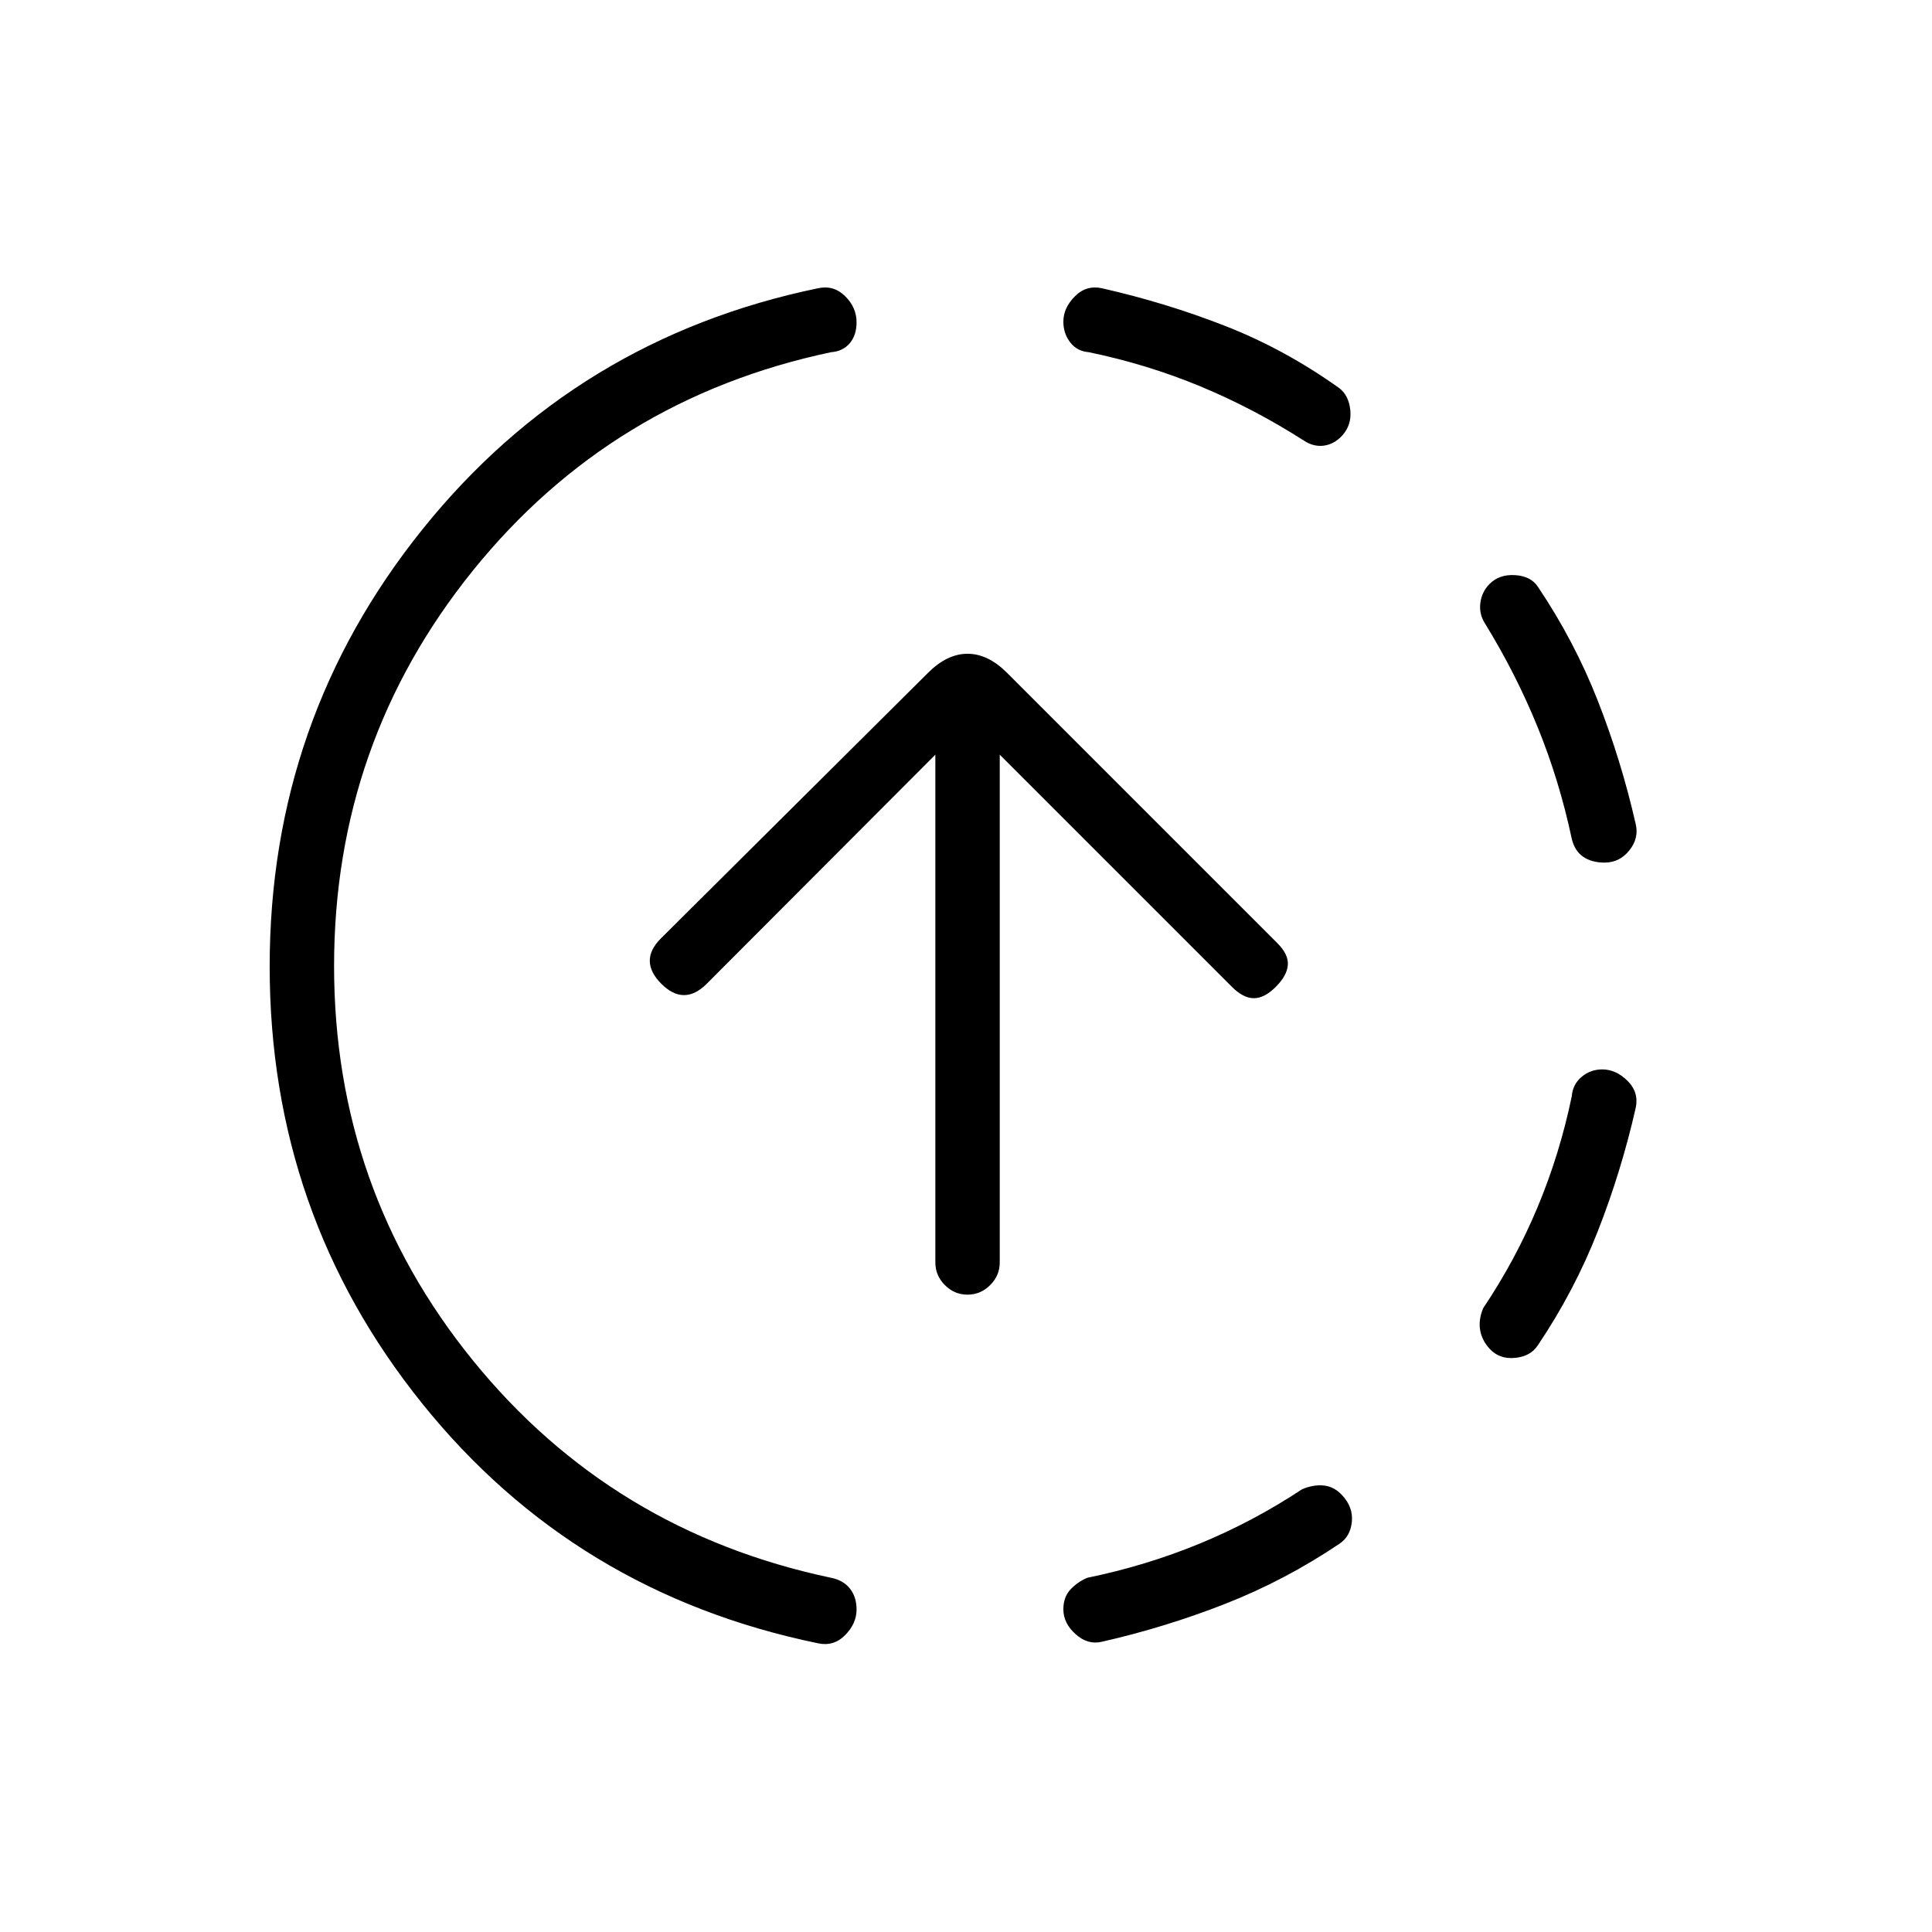 <svg xmlns="http://www.w3.org/2000/svg" height="20" viewBox="0 -960 960 960" width="20"><path d="M406.46-143.46q-120.92-24.92-196.69-119.16Q134-356.85 134-479.75q0-122.91 76.15-217.51 76.16-94.61 196.31-119.51 7.77-1.69 13.46 3.92 5.7 5.61 5.7 12.98 0 6.45-3.4 10.44-3.4 4-9.22 4.43-109 23-178 108.5T166-480q0 111 69 196t178 108q6.08 1.23 9.35 5.39 3.27 4.16 3.27 10.36 0 7.02-5.7 12.75-5.69 5.73-13.46 4.04Zm141.08-.77q-7 1.69-13.08-3.76-6.08-5.45-6.08-12.37 0-5.95 3.39-9.68 3.38-3.73 8.46-5.96 29.21-6 55.9-17 26.69-11 50.87-27 5.62-2.38 10.69-1.87 5.08.51 8.95 4.56 5.82 6.08 5.09 13.46-.73 7.39-6.27 11-26.96 18.14-56.67 29.79-29.7 11.66-61.25 18.83Zm192.64-145.58q-3.87-4.19-4.72-9.38-.84-5.19 1.54-10.81 16-23.83 27-50.13 11-26.3 17-55.1.47-5.95 4.88-9.67 4.41-3.72 10.29-3.72 6.83 0 12.56 5.7 5.73 5.69 4.04 13.46-7.17 31.55-18.83 61.25-11.65 29.71-29.79 56.67-3.61 5.54-11.38 6.27-7.77.73-12.59-4.54Zm57.09-241.57q-6.35 0-10.58-2.89-4.23-2.88-5.69-8.96-6.17-29-16.97-55.5-10.8-26.5-26.03-51.27-3.15-4.85-2.42-10.42.73-5.58 4.6-9.45 4.82-4.82 12.63-4.35 7.81.48 11.34 5.76 18.14 26.96 29.79 56.67 11.66 29.7 18.83 61.25 1.69 7-3.15 13.08-4.85 6.08-12.35 6.08ZM648-741q-25-16-51.5-27T541-785q-5.82-.47-9.22-4.88-3.4-4.41-3.4-10.29 0-6.83 5.7-12.56 5.69-5.73 13.46-4.04 31.92 7.23 61.46 18.81 29.54 11.58 56.46 30.81 4.77 3.61 5.5 11 .73 7.38-4.09 12.65-3.87 4.19-8.95 4.92-5.07.73-9.92-2.42ZM480.74-316.69q-6.51 0-11.24-4.75t-4.73-11.25V-585L351.15-471.15q-5.61 5.61-11.27 5.61-5.65 0-11.26-5.61-5.62-5.62-5.74-11.27-.11-5.66 5.5-11.27l132.77-132q9.47-9.46 19.62-9.46t19.61 9.46l134.31 134.31q5.62 5.61 5.23 10.88-.38 5.27-6 10.88-5.61 5.62-10.88 5.62-5.27 0-10.89-5.62L496.77-585v252.31q0 6.5-4.76 11.25t-11.27 4.75Z"/></svg>